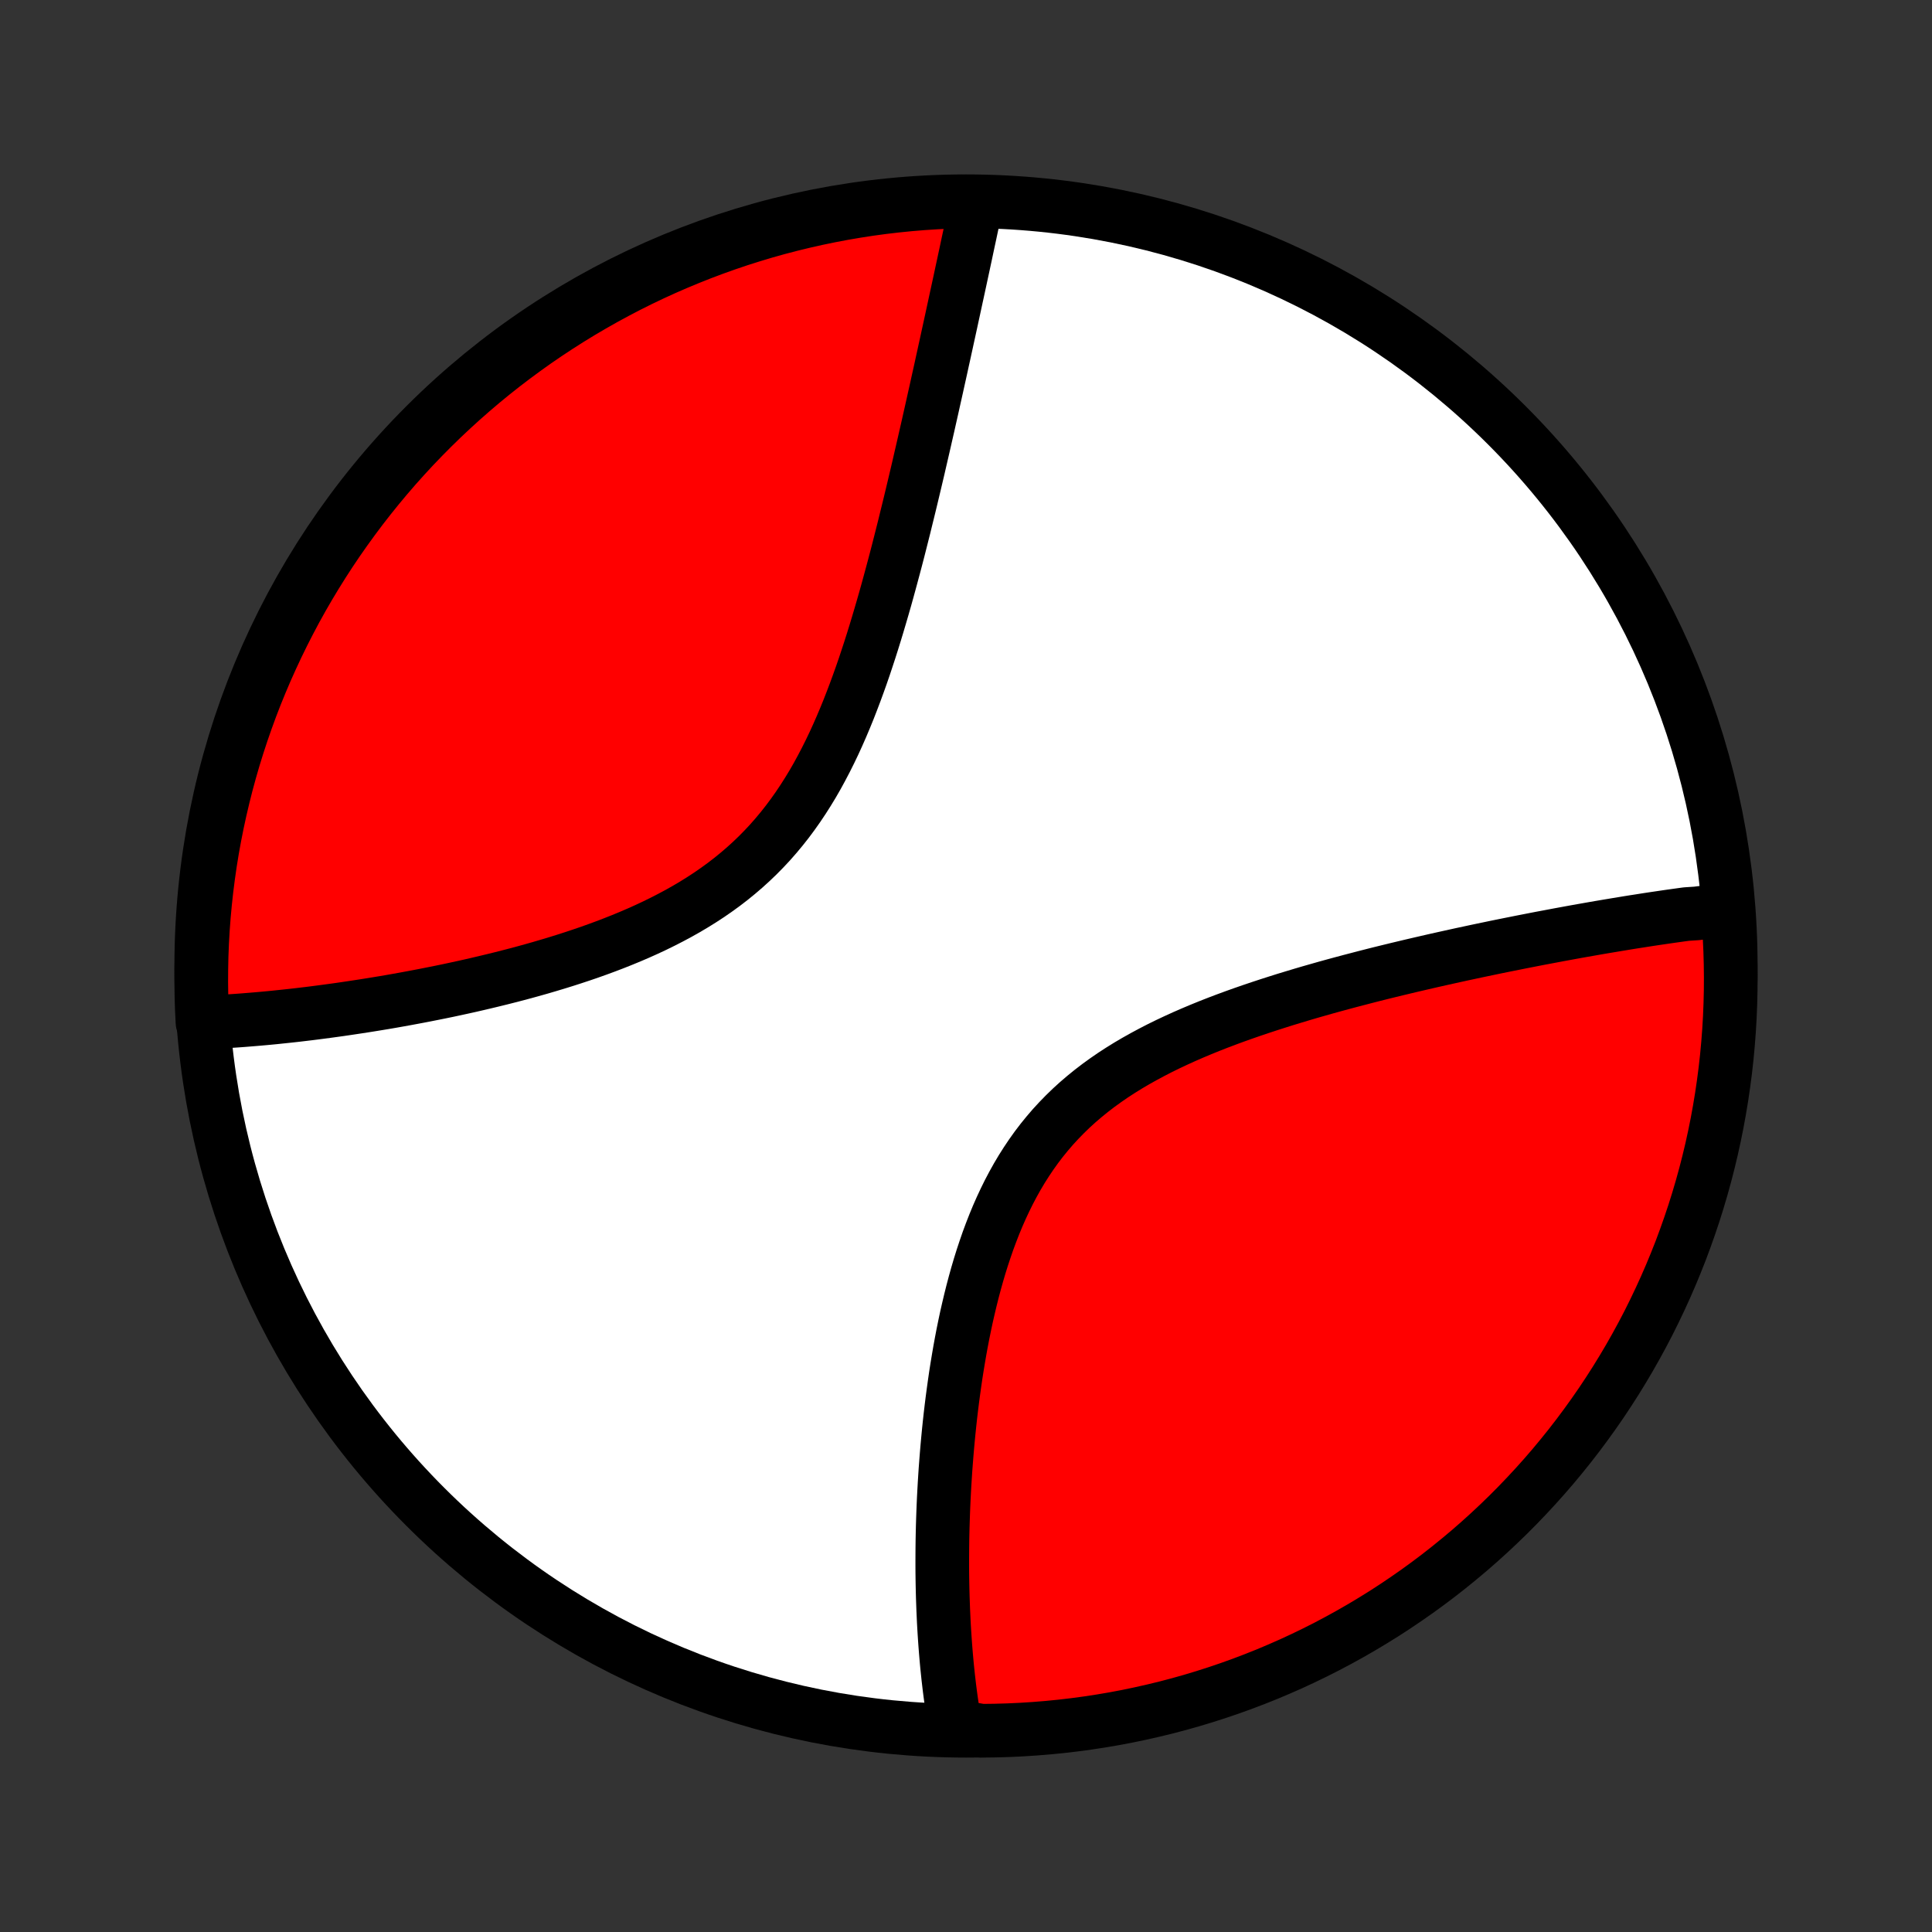 <?xml version="1.0" encoding="utf-8" standalone="no"?>
<!DOCTYPE svg PUBLIC "-//W3C//DTD SVG 1.1//EN"
  "http://www.w3.org/Graphics/SVG/1.1/DTD/svg11.dtd">
<!-- Created with matplotlib (http://matplotlib.org/) -->
<svg height="72pt" version="1.1" viewBox="0 0 72 72" width="72pt" xmlns="http://www.w3.org/2000/svg" xmlns:xlink="http://www.w3.org/1999/xlink">
 <rect x="0" y="0" width="72" height="72" fill="#333333" stroke="none"/>
 <defs>
  <style type="text/css">
*{stroke-linecap:butt;stroke-linejoin:round;}
  </style>
 </defs>
 <g id="figure_1">
  <g id="patch_1">
   <path d="
M0 72
L72 72
L72 0
L0 0
z
" style="fill:none;"/>
  </g>
  <g id="axes_1">
   <g id="PatchCollection_1">
    <defs>
     <path d="
M36 -7.5
C43.558 -7.5 50.808 -10.503 56.153 -15.848
C61.497 -21.192 64.5 -28.442 64.5 -36
C64.5 -43.558 61.497 -50.808 56.153 -56.153
C50.808 -61.497 43.558 -64.5 36 -64.5
C28.442 -64.5 21.192 -61.497 15.848 -56.153
C10.503 -50.808 7.5 -43.558 7.5 -36
C7.5 -28.442 10.503 -21.192 15.848 -15.848
C21.192 -10.503 28.442 -7.5 36 -7.5
z
" id="C0_0_a811fe30f3"/>
     <path d="
M64.347 -38.096
L64.163 -38.075
L63.978 -38.054
L63.792 -38.031
L63.605 -38.008
L63.417 -37.984
L63.229 -37.96
L62.848 -37.935
L62.656 -37.909
L62.463 -37.882
L62.269 -37.855
L62.074 -37.827
L61.878 -37.798
L61.68 -37.769
L61.481 -37.739
L61.281 -37.708
L61.08 -37.676
L60.877 -37.645
L60.672 -37.612
L60.467 -37.578
L60.26 -37.544
L60.051 -37.509
L59.841 -37.474
L59.629 -37.438
L59.415 -37.401
L59.2 -37.363
L58.983 -37.325
L58.764 -37.286
L58.544 -37.246
L58.321 -37.205
L58.097 -37.164
L57.87 -37.121
L57.642 -37.078
L57.412 -37.035
L57.18 -36.99
L56.945 -36.944
L56.709 -36.898
L56.47 -36.85
L56.229 -36.802
L55.986 -36.753
L55.74 -36.703
L55.492 -36.651
L55.242 -36.599
L54.99 -36.546
L54.735 -36.491
L54.477 -36.436
L54.218 -36.379
L53.955 -36.321
L53.69 -36.262
L53.423 -36.202
L53.153 -36.14
L52.881 -36.077
L52.606 -36.013
L52.329 -35.947
L52.049 -35.88
L51.766 -35.811
L51.481 -35.741
L51.194 -35.669
L50.905 -35.595
L50.613 -35.519
L50.318 -35.442
L50.022 -35.363
L49.723 -35.282
L49.422 -35.199
L49.12 -35.113
L48.815 -35.026
L48.509 -34.936
L48.201 -34.843
L47.891 -34.749
L47.581 -34.651
L47.269 -34.551
L46.956 -34.448
L46.642 -34.342
L46.328 -34.233
L46.014 -34.121
L45.699 -34.005
L45.385 -33.886
L45.071 -33.763
L44.759 -33.636
L44.447 -33.505
L44.137 -33.37
L43.829 -33.23
L43.523 -33.086
L43.219 -32.937
L42.919 -32.782
L42.622 -32.623
L42.328 -32.458
L42.039 -32.288
L41.755 -32.112
L41.475 -31.93
L41.201 -31.741
L40.933 -31.547
L40.671 -31.346
L40.415 -31.138
L40.165 -30.924
L39.923 -30.704
L39.688 -30.476
L39.46 -30.242
L39.239 -30.002
L39.027 -29.755
L38.821 -29.502
L38.624 -29.243
L38.434 -28.977
L38.252 -28.706
L38.077 -28.43
L37.91 -28.149
L37.75 -27.862
L37.597 -27.572
L37.451 -27.276
L37.312 -26.978
L37.179 -26.676
L37.053 -26.371
L36.933 -26.063
L36.818 -25.753
L36.71 -25.441
L36.606 -25.127
L36.508 -24.813
L36.415 -24.497
L36.327 -24.181
L36.243 -23.864
L36.164 -23.548
L36.089 -23.231
L36.017 -22.916
L35.95 -22.601
L35.886 -22.287
L35.826 -21.974
L35.769 -21.662
L35.716 -21.352
L35.665 -21.044
L35.617 -20.738
L35.573 -20.433
L35.531 -20.131
L35.491 -19.831
L35.454 -19.533
L35.419 -19.237
L35.387 -18.944
L35.357 -18.654
L35.329 -18.366
L35.303 -18.08
L35.279 -17.797
L35.257 -17.517
L35.236 -17.24
L35.218 -16.965
L35.201 -16.693
L35.186 -16.424
L35.172 -16.158
L35.16 -15.894
L35.15 -15.633
L35.141 -15.374
L35.133 -15.118
L35.127 -14.865
L35.122 -14.615
L35.119 -14.367
L35.117 -14.122
L35.116 -13.879
L35.116 -13.639
L35.117 -13.401
L35.12 -13.165
L35.124 -12.933
L35.129 -12.702
L35.135 -12.474
L35.143 -12.248
L35.151 -12.024
L35.161 -11.803
L35.171 -11.583
L35.183 -11.366
L35.196 -11.151
L35.21 -10.938
L35.225 -10.726
L35.241 -10.517
L35.258 -10.31
L35.276 -10.105
L35.295 -9.901
L35.316 -9.699
L35.337 -9.499
L35.36 -9.301
L35.383 -9.105
L35.408 -8.91
L35.434 -8.716
L35.461 -8.525
L35.489 -8.334
L35.519 -8.146
L35.549 -7.958
L35.581 -7.773
L36.077 -7.588
L36.574 -7.5
L37.072 -7.506
L37.569 -7.52
L38.065 -7.543
L38.561 -7.575
L39.056 -7.615
L39.55 -7.664
L40.043 -7.722
L40.534 -7.788
L41.025 -7.863
L41.514 -7.946
L42.001 -8.038
L42.486 -8.139
L42.969 -8.248
L43.451 -8.365
L43.93 -8.491
L44.406 -8.625
L44.88 -8.768
L45.352 -8.919
L45.82 -9.078
L46.285 -9.245
L46.748 -9.421
L47.207 -9.604
L47.662 -9.796
L48.114 -9.995
L48.563 -10.203
L49.007 -10.418
L49.448 -10.641
L49.884 -10.872
L50.317 -11.111
L50.745 -11.357
L51.168 -11.611
L51.587 -11.871
L52.001 -12.14
L52.41 -12.416
L52.814 -12.698
L53.213 -12.988
L53.607 -13.285
L53.995 -13.589
L54.378 -13.9
L54.756 -14.217
L55.127 -14.541
L55.493 -14.872
L55.853 -15.209
L56.207 -15.552
L56.555 -15.902
L56.896 -16.258
L57.231 -16.619
L57.56 -16.987
L57.882 -17.36
L58.197 -17.74
L58.506 -18.124
L58.807 -18.514
L59.102 -18.91
L59.39 -19.311
L59.671 -19.716
L59.944 -20.127
L60.21 -20.542
L60.469 -20.963
L60.72 -21.387
L60.964 -21.817
L61.2 -22.25
L61.429 -22.688
L61.649 -23.13
L61.862 -23.576
L62.067 -24.025
L62.264 -24.478
L62.453 -24.935
L62.635 -25.395
L62.807 -25.858
L62.972 -26.325
L63.129 -26.794
L63.277 -27.266
L63.417 -27.741
L63.549 -28.218
L63.672 -28.698
L63.787 -29.18
L63.893 -29.664
L63.991 -30.15
L64.08 -30.638
L64.161 -31.127
L64.233 -31.618
L64.297 -32.11
L64.352 -32.603
L64.398 -33.098
L64.436 -33.593
L64.465 -34.089
L64.485 -34.585
L64.497 -35.082
L64.5 -35.58
L64.494 -36.077
L64.48 -36.574
L64.457 -37.072
z
" id="C0_1_8c5034beef"/>
     <path d="
M36.383 -64.4
L36.345 -64.217
L36.306 -64.032
L36.267 -63.847
L36.228 -63.661
L36.188 -63.473
L36.148 -63.284
L36.107 -63.094
L36.066 -62.903
L36.025 -62.71
L35.984 -62.516
L35.942 -62.321
L35.9 -62.124
L35.857 -61.926
L35.814 -61.726
L35.771 -61.525
L35.727 -61.322
L35.683 -61.118
L35.638 -60.912
L35.593 -60.704
L35.548 -60.495
L35.502 -60.283
L35.456 -60.07
L35.409 -59.855
L35.362 -59.639
L35.314 -59.42
L35.266 -59.199
L35.217 -58.976
L35.168 -58.751
L35.118 -58.525
L35.068 -58.295
L35.017 -58.064
L34.965 -57.831
L34.913 -57.595
L34.86 -57.357
L34.806 -57.116
L34.752 -56.873
L34.697 -56.628
L34.641 -56.38
L34.585 -56.13
L34.527 -55.877
L34.469 -55.622
L34.41 -55.364
L34.35 -55.104
L34.289 -54.841
L34.228 -54.575
L34.165 -54.307
L34.101 -54.036
L34.036 -53.762
L33.97 -53.486
L33.903 -53.207
L33.834 -52.925
L33.764 -52.641
L33.694 -52.354
L33.621 -52.065
L33.547 -51.773
L33.472 -51.478
L33.395 -51.181
L33.316 -50.882
L33.235 -50.58
L33.153 -50.277
L33.069 -49.971
L32.983 -49.663
L32.894 -49.353
L32.803 -49.042
L32.71 -48.728
L32.615 -48.414
L32.517 -48.098
L32.416 -47.781
L32.312 -47.464
L32.206 -47.145
L32.096 -46.827
L31.982 -46.508
L31.865 -46.189
L31.744 -45.871
L31.62 -45.553
L31.491 -45.237
L31.358 -44.922
L31.22 -44.608
L31.078 -44.297
L30.93 -43.988
L30.777 -43.682
L30.619 -43.38
L30.456 -43.081
L30.286 -42.785
L30.11 -42.495
L29.928 -42.209
L29.74 -41.928
L29.545 -41.652
L29.344 -41.382
L29.136 -41.118
L28.922 -40.861
L28.701 -40.609
L28.473 -40.365
L28.239 -40.127
L27.998 -39.896
L27.751 -39.672
L27.498 -39.455
L27.239 -39.244
L26.975 -39.041
L26.705 -38.845
L26.431 -38.655
L26.151 -38.472
L25.868 -38.296
L25.581 -38.126
L25.29 -37.962
L24.995 -37.804
L24.698 -37.652
L24.399 -37.505
L24.098 -37.364
L23.795 -37.228
L23.49 -37.097
L23.185 -36.971
L22.878 -36.849
L22.572 -36.732
L22.265 -36.619
L21.959 -36.51
L21.652 -36.405
L21.347 -36.304
L21.042 -36.206
L20.739 -36.112
L20.436 -36.021
L20.136 -35.933
L19.836 -35.848
L19.539 -35.766
L19.243 -35.687
L18.95 -35.611
L18.658 -35.537
L18.369 -35.466
L18.082 -35.397
L17.797 -35.33
L17.515 -35.265
L17.236 -35.203
L16.959 -35.143
L16.684 -35.084
L16.412 -35.028
L16.143 -34.974
L15.876 -34.921
L15.612 -34.87
L15.351 -34.821
L15.092 -34.773
L14.836 -34.727
L14.582 -34.682
L14.332 -34.639
L14.084 -34.598
L13.838 -34.558
L13.595 -34.519
L13.354 -34.482
L13.116 -34.446
L12.881 -34.411
L12.648 -34.377
L12.417 -34.345
L12.189 -34.314
L11.963 -34.284
L11.739 -34.255
L11.518 -34.227
L11.299 -34.201
L11.082 -34.175
L10.867 -34.151
L10.654 -34.128
L10.443 -34.106
L10.235 -34.084
L10.028 -34.064
L9.823 -34.045
L9.62 -34.027
L9.419 -34.01
L9.22 -33.994
L9.023 -33.978
L8.827 -33.964
L8.633 -33.951
L8.441 -33.939
L8.25 -33.928
L8.061 -33.917
L7.873 -33.908
L7.546 -33.9
L7.522 -34.388
L7.507 -34.885
L7.5 -35.382
L7.503 -35.88
L7.513 -36.377
L7.533 -36.874
L7.561 -37.371
L7.598 -37.868
L7.644 -38.364
L7.698 -38.859
L7.761 -39.354
L7.832 -39.847
L7.912 -40.34
L8.001 -40.831
L8.098 -41.32
L8.204 -41.808
L8.318 -42.294
L8.44 -42.778
L8.571 -43.26
L8.71 -43.74
L8.858 -44.218
L9.014 -44.693
L9.178 -45.165
L9.35 -45.635
L9.53 -46.101
L9.719 -46.565
L9.915 -47.025
L10.12 -47.482
L10.332 -47.935
L10.552 -48.385
L10.78 -48.831
L11.015 -49.274
L11.258 -49.712
L11.509 -50.146
L11.767 -50.575
L12.033 -51.001
L12.305 -51.421
L12.585 -51.837
L12.873 -52.248
L13.167 -52.654
L13.468 -53.056
L13.776 -53.451
L14.091 -53.842
L14.412 -54.227
L14.74 -54.607
L15.075 -54.981
L15.415 -55.349
L15.763 -55.711
L16.116 -56.067
L16.475 -56.417
L16.841 -56.761
L17.212 -57.099
L17.589 -57.43
L17.971 -57.755
L18.359 -58.073
L18.752 -58.384
L19.151 -58.688
L19.555 -58.986
L19.963 -59.277
L20.377 -59.56
L20.795 -59.836
L21.218 -60.105
L21.646 -60.367
L22.078 -60.621
L22.514 -60.868
L22.954 -61.107
L23.398 -61.339
L23.846 -61.563
L24.298 -61.779
L24.753 -61.987
L25.212 -62.187
L25.674 -62.379
L26.14 -62.564
L26.608 -62.74
L27.079 -62.908
L27.552 -63.068
L28.029 -63.219
L28.508 -63.363
L28.989 -63.498
L29.472 -63.624
L29.957 -63.742
L30.444 -63.852
L30.933 -63.953
L31.423 -64.046
L31.915 -64.13
L32.407 -64.206
L32.901 -64.273
L33.396 -64.331
L33.892 -64.381
L34.388 -64.422
L34.885 -64.454
L35.382 -64.478
L35.88 -64.493
z
" id="C0_2_94e76c187b"/>
    </defs>
    <g clip-path="url(#p1bffca34e9)">
     <use style="fill:#ffffff;stroke:#000000;stroke-width:2.0;" x="0.0" xlink:href="#C0_0_a811fe30f3" y="72.0"/>
    </g>
    <g clip-path="url(#p1bffca34e9)">
     <use style="fill:#ff0000;stroke:#000000;stroke-width:2.0;" x="0.0" xlink:href="#C0_1_8c5034beef" y="72.0"/>
    </g>
    <g clip-path="url(#p1bffca34e9)">
     <use style="fill:#ff0000;stroke:#000000;stroke-width:2.0;" x="0.0" xlink:href="#C0_2_94e76c187b" y="72.0"/>
    </g>
   </g>
  </g>
 </g>
 <defs>
  <clipPath id="p1bffca34e9">
   <rect height="72.0" width="72.0" x="0.0" y="0.0"/>
  </clipPath>
 </defs>
</svg>
